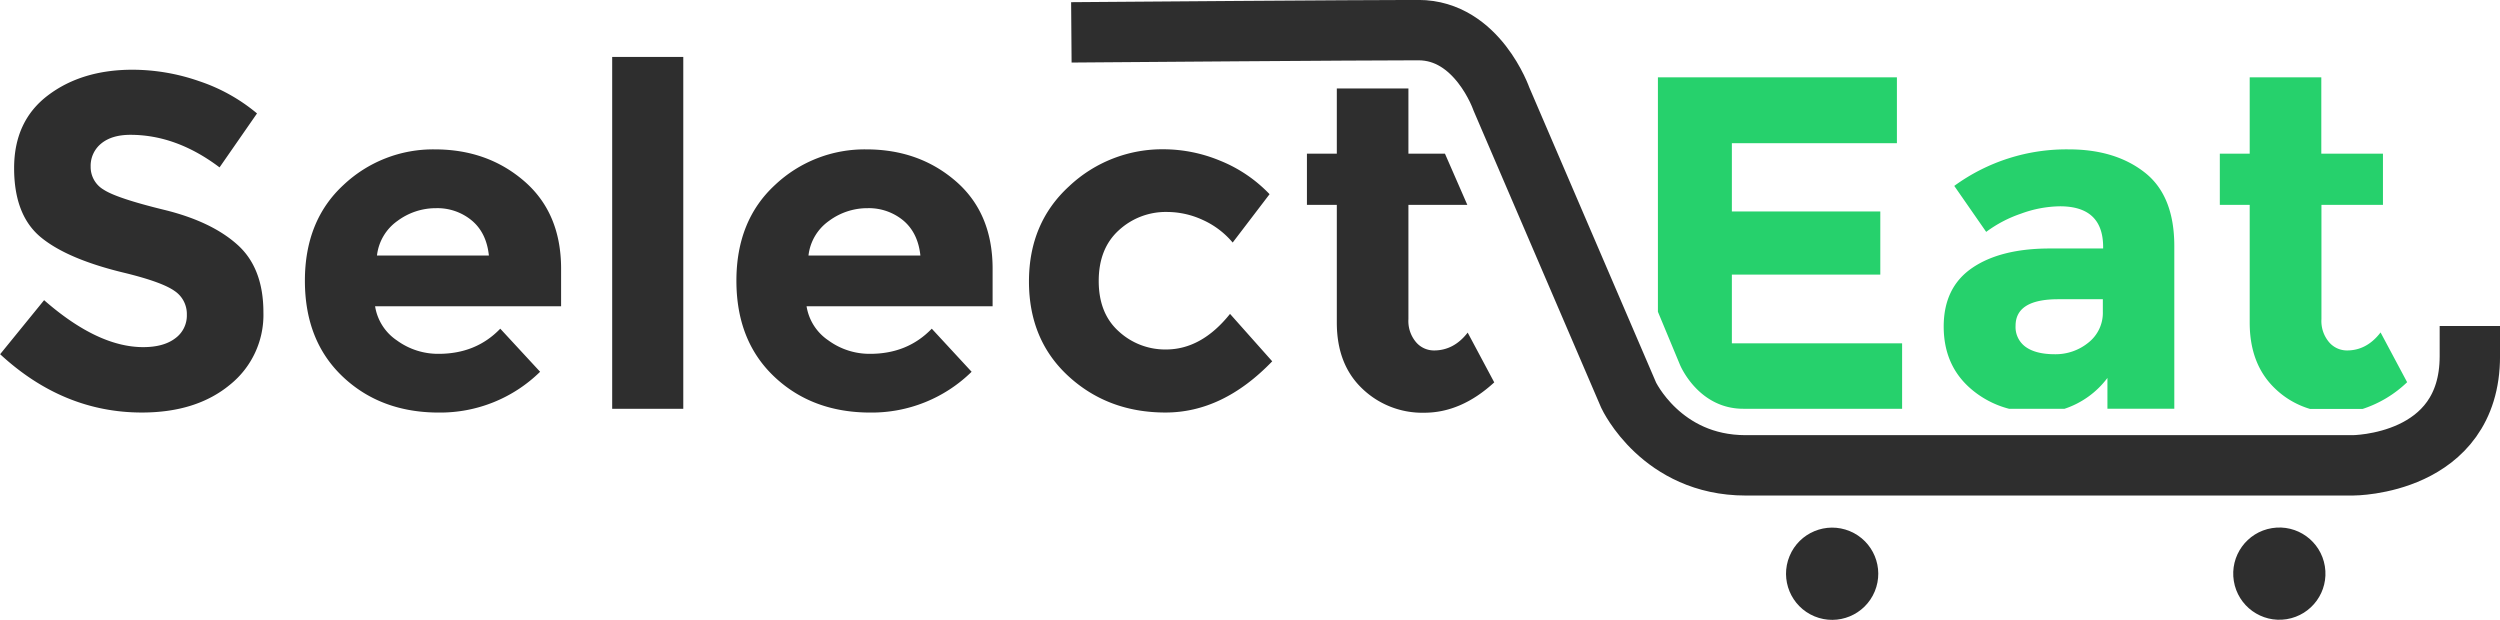 <svg id="Calque_2" data-name="Calque 2" xmlns="http://www.w3.org/2000/svg" viewBox="0 0 745.41 184.82"><defs><style>.cls-1{fill:#26d16c}.cls-2{fill:#2e2e2e}</style></defs><path class="cls-1" d="M551.58 433.68h47.35v-19.51h-50.76v-20.5h44.26v-18.81h-44.26V354.5h49.21v-19.65h-71.26v69.91l6.59 15.84s5.37 13.08 18.87 13.08ZM660.15 424.49v9.19h19.94v-48.5q0-15-8.77-21.91t-22.62-6.93a56.73 56.73 0 0 0-34.22 10.89l9.52 13.71a37.63 37.63 0 0 1 10.39-5.44 34.8 34.8 0 0 1 11.61-2.19q12.87 0 12.87 12.16v.42H643q-14.7 0-23.18 5.8t-8.49 17.46q0 11.66 8.2 18.66a28.27 28.27 0 0 0 11.27 5.87h16.57a26.34 26.34 0 0 0 12.78-9.19Zm-24.39-9.26a7.28 7.28 0 0 1-3-6.29q0-7.92 12.73-7.92h13.29v3.67a11.29 11.29 0 0 1-4.31 9.27 15.47 15.47 0 0 1-10 3.46q-5.66 0-8.71-2.19ZM749.51 425.76l-7.92-14.84q-4.11 5.37-10 5.37a7 7 0 0 1-5.37-2.48 9.74 9.74 0 0 1-2.26-6.85v-34.08h18.34v-15.27h-18.38v-22.76h-21.35v22.76h-8.91v15.27h8.91V408q0 12.44 7.56 19.65a25.42 25.42 0 0 0 10.43 6.08h15.68a34.65 34.65 0 0 0 13.27-7.97Z" transform="translate(-31.79 -311.8)"/><path class="cls-2" d="M62 354.57a8.54 8.54 0 0 0-3.18 6.93 7.82 7.82 0 0 0 3.89 6.86q3.89 2.55 18 6t21.85 10.39q7.77 6.93 7.77 20.22a26.68 26.68 0 0 1-10 21.56q-10 8.26-26.22 8.27-23.47 0-42.28-17.39l13.11-16.11q16 14 29.55 14 6.08 0 9.54-2.62a8.39 8.39 0 0 0 3.47-7.07 8.25 8.25 0 0 0-3.68-7.07q-3.67-2.61-14.56-5.3Q52 389.15 44 382.57t-8-20.64q0-14.07 10.11-21.71t25.24-7.63A60.69 60.69 0 0 1 91.17 336a52.9 52.9 0 0 1 17.25 9.62l-11.17 16.09Q84.4 352 70.67 352q-5.51 0-8.67 2.57ZM192.83 422.65a42.52 42.52 0 0 1-30.19 12.16q-17.32 0-28.63-10.68T122.7 395.5q0-17.94 11.52-28.56a38.91 38.91 0 0 1 27.22-10.6q15.69 0 26.65 9.47t11 26v11.31h-55.46a15.07 15.07 0 0 0 6.5 10.18 20.81 20.81 0 0 0 12.44 4q11.18 0 18.38-7.5Zm-20.36-45.1a16.06 16.06 0 0 0-10.68-3.68 19.15 19.15 0 0 0-11.52 3.82 14.61 14.61 0 0 0-6.08 10.31h33.37q-.7-6.77-5.09-10.45ZM235.52 433.68h-21.2V328.77h21.2ZM321.49 422.65a42.52 42.52 0 0 1-30.19 12.16q-17.32 0-28.63-10.68t-11.31-28.63q0-17.94 11.52-28.56a38.91 38.91 0 0 1 27.22-10.6q15.69 0 26.65 9.47t11 26v11.31h-55.47a15.12 15.12 0 0 0 6.51 10.18 20.79 20.79 0 0 0 12.44 4q11.16 0 18.38-7.5Zm-20.36-45.1a16.1 16.1 0 0 0-10.68-3.68 19.15 19.15 0 0 0-11.52 3.82 14.61 14.61 0 0 0-6.08 10.31h33.37q-.72-6.77-5.09-10.45ZM379.45 416q10.6 0 19.09-10.61l12.58 14.14q-14.7 15.27-31.81 15.27T350.4 424q-11.81-10.82-11.81-28.27t12-28.42a40.5 40.5 0 0 1 28.35-11 44.23 44.23 0 0 1 16.61 3.39 42.19 42.19 0 0 1 14.78 10l-11 14.42a25.17 25.17 0 0 0-9-6.78 25.42 25.42 0 0 0-10.59-2.34 20.62 20.62 0 0 0-14.35 5.45q-6 5.44-6 15.13t6 15.05a20.38 20.38 0 0 0 14.06 5.37ZM459.36 416.29a7 7 0 0 1-5.37-2.48 9.74 9.74 0 0 1-2.26-6.85v-34.08h17.56l-6.67-15.27h-10.89v-19.44h-21.35v19.44h-8.91v15.27h8.91V408q0 12.44 7.56 19.65a25.82 25.82 0 0 0 18.52 7.21q11 0 20.86-9.05l-7.92-14.84q-4.11 5.32-10.04 5.32Z" transform="translate(-31.79 -311.8)"/><path d="M768.21 418c0 32.55-34.88 32.55-34.88 32.55H552.27c-25.12 0-34.88-20.93-34.88-20.93l-37.94-88.32s-7.11-20.52-24.74-20.52c-17.81 0-94.48.6-94.48.6" transform="translate(-31.79 -311.8)" style="fill:none;stroke:#2e2e2e;stroke-linecap:square;stroke-linejoin:round;stroke-width:18px"/><circle class="cls-2" cx="578.07" cy="482.87" r="13.75" transform="rotate(-67.5 328.854 350.757)"/><circle class="cls-2" cx="711.39" cy="482.87" r="13.75" transform="rotate(-9.22 -1238.125 523.973)"/></svg>